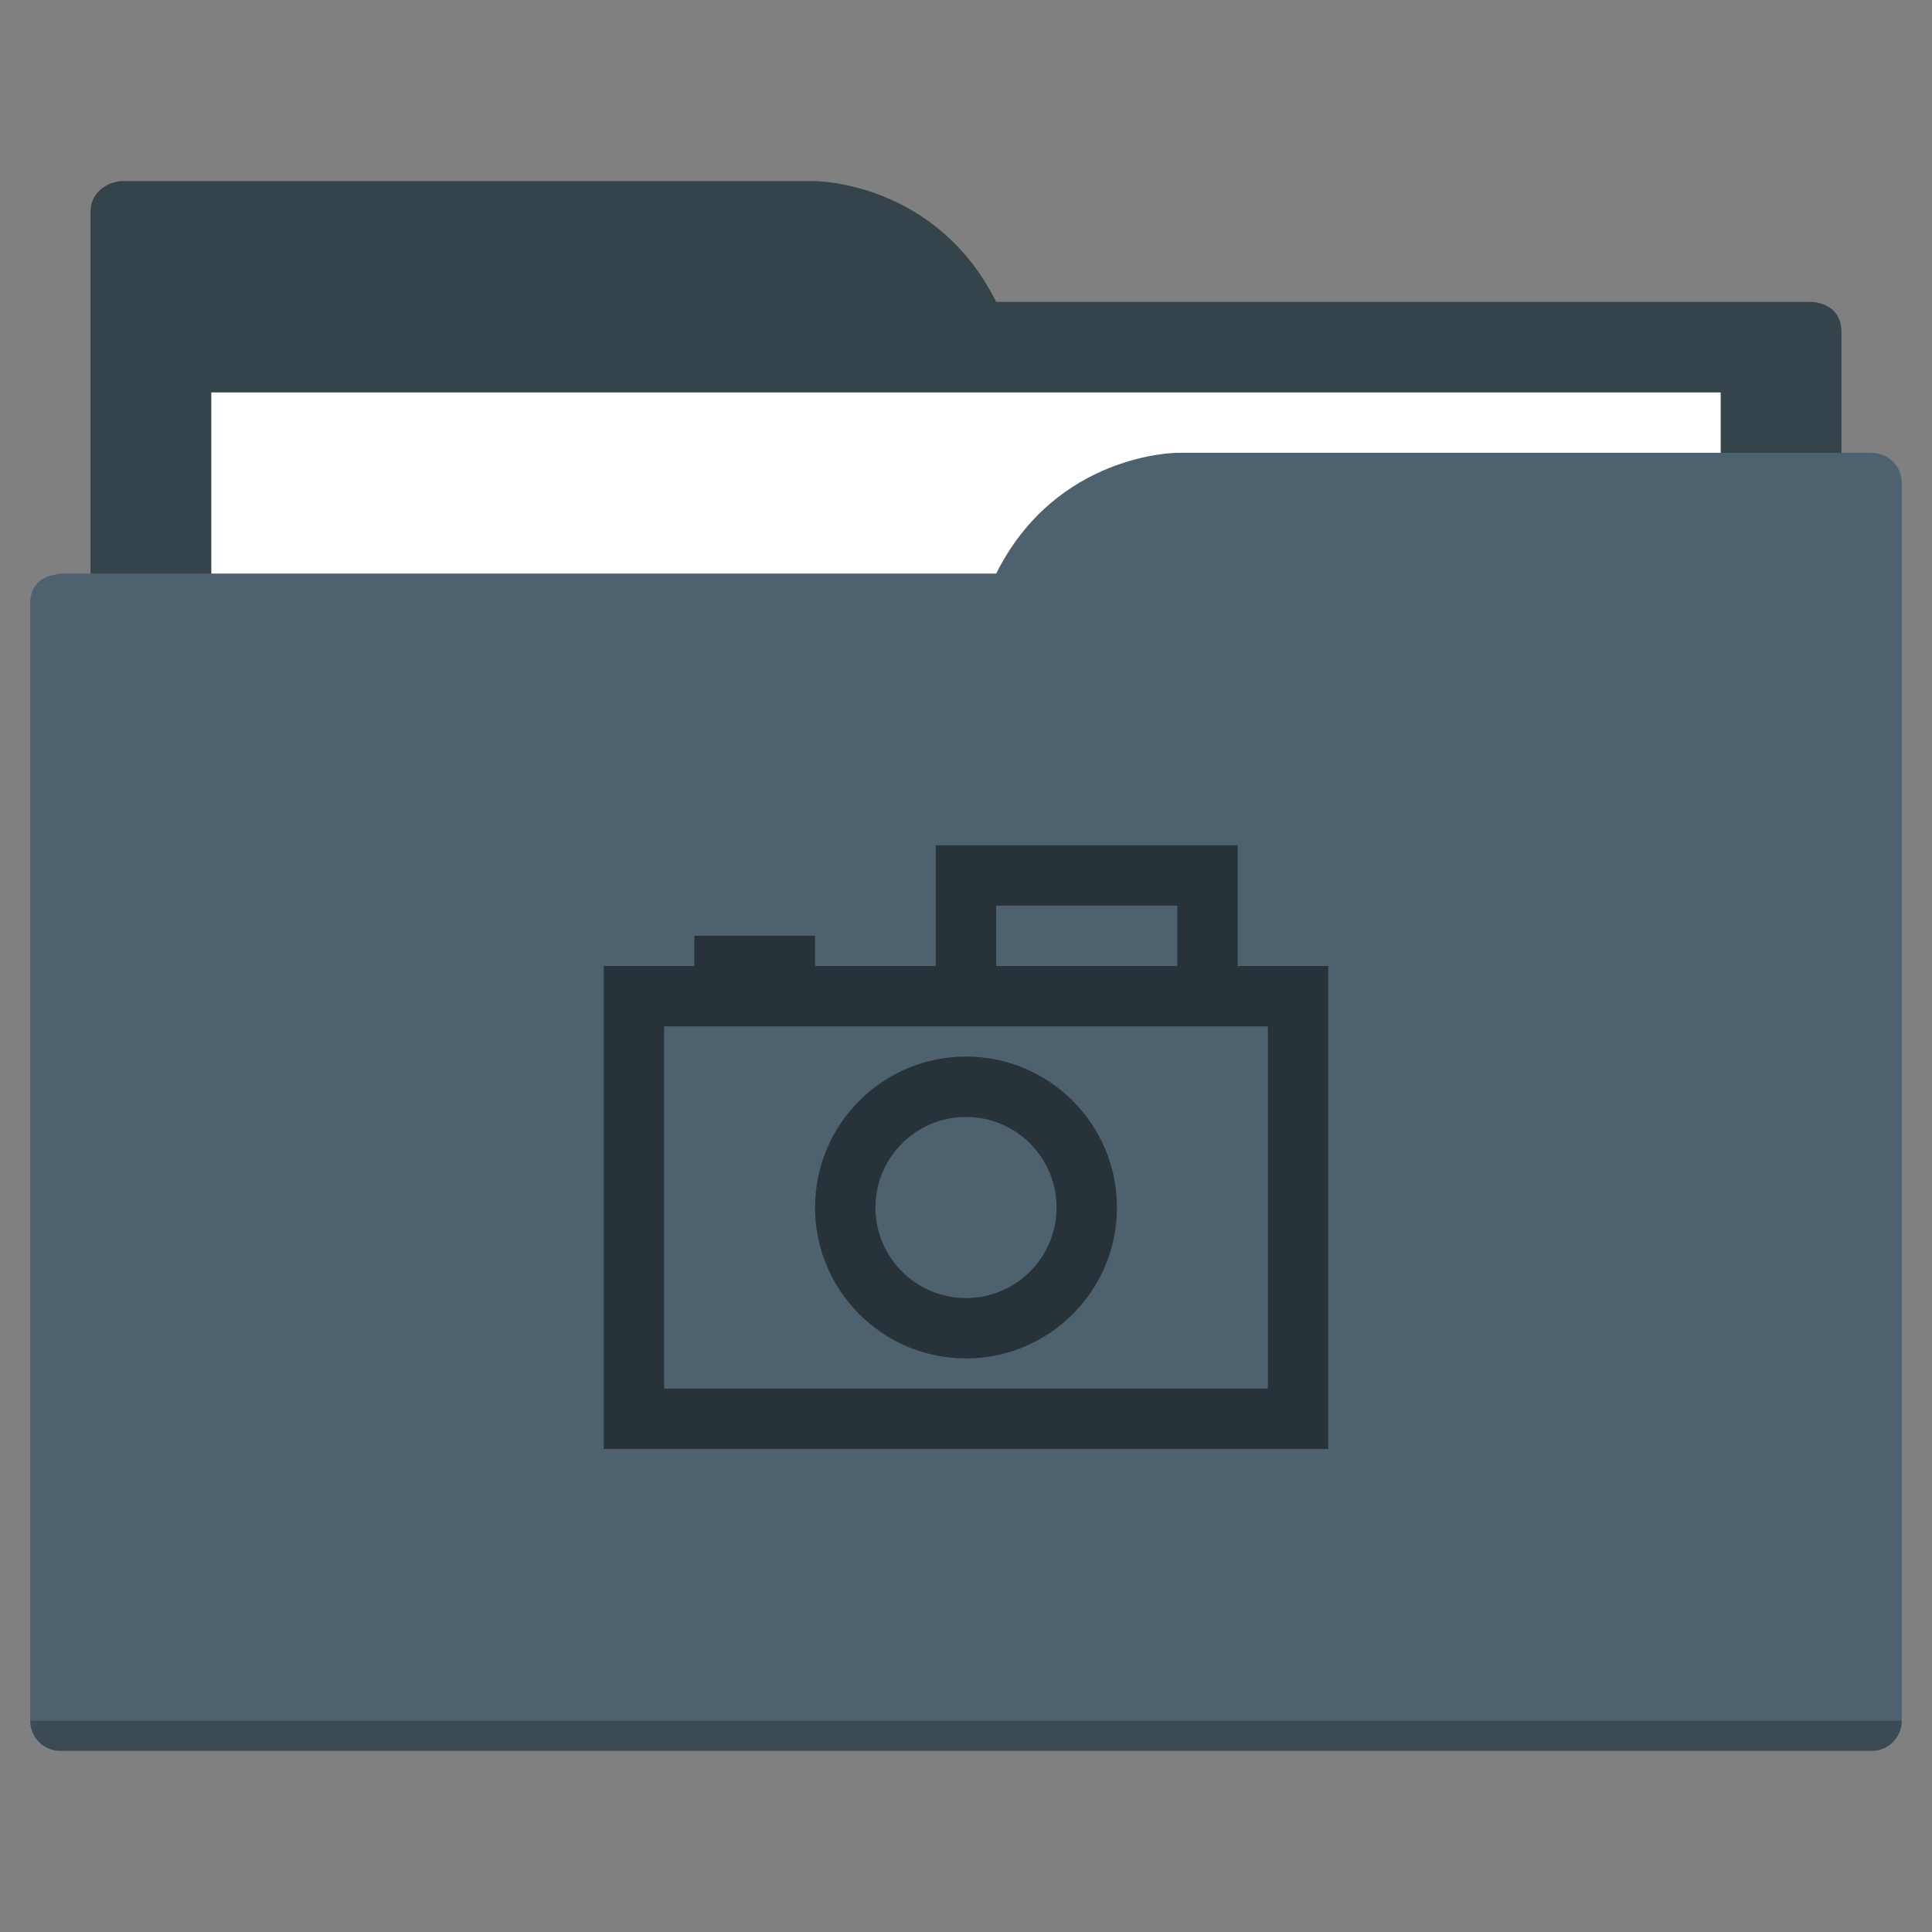 <?xml version="1.0" encoding="UTF-8"?>
<svg xmlns="http://www.w3.org/2000/svg" xmlns:xlink="http://www.w3.org/1999/xlink" width="24px" height="24px" viewBox="0 0 24 24" version="1.1">
<rect x="0" y="0" width="24" height="24" fill="#808080" stroke="none"/>
<defs>
<filter id="alpha" filterUnits="objectBoundingBox" x="0%" y="0%" width="100%" height="100%">
  <feColorMatrix type="matrix" in="SourceGraphic" values="0 0 0 0 1 0 0 0 0 1 0 0 0 0 1 0 0 0 1 0"/>
</filter>
<mask id="mask0">
  <g filter="url(#alpha)">
<rect x="0" y="0" width="24" height="24" style="fill:rgb(0%,0%,0%);fill-opacity:0.25;stroke:none;"/>
  </g>
</mask>
<clipPath id="clip1">
  <rect x="0" y="0" width="24" height="24"/>
</clipPath>
<g id="surface5" clip-path="url(#clip1)">
<path style=" stroke:none;fill-rule:nonzero;fill:rgb(0%,0%,0%);fill-opacity:1;" d="M 0.375 21.375 C 0.375 21.582 0.543 21.75 0.75 21.75 L 23.25 21.75 C 23.457 21.75 23.625 21.582 23.625 21.375 Z M 0.375 21.375 "/>
</g>
</defs>
<g id="surface1">
<path style=" stroke:none;fill-rule:evenodd;fill:rgb(20.784%,26.275%,29.412%);fill-opacity:1;" d="M 1.5 2.25 C 1.293 2.27 1.125 2.418 1.125 2.625 L 1.125 18.375 L 22.875 18.375 L 22.875 4.125 C 22.875 3.75 22.5 3.75 22.5 3.75 L 12.375 3.75 C 11.625 2.25 10.125 2.25 10.125 2.25 Z M 1.5 2.25 "/>
<path style=" stroke:none;fill-rule:nonzero;fill:rgb(100%,100%,100%);fill-opacity:1;" d="M 2.625 4.875 L 21.375 4.875 L 21.375 16.875 L 2.625 16.875 Z M 2.625 4.875 "/>
<path style=" stroke:none;fill-rule:evenodd;fill:rgb(30.588%,38.039%,43.137%);fill-opacity:1;" d="M 14.625 5.625 C 14.625 5.625 13.125 5.625 12.375 7.125 L 0.75 7.125 C 0.75 7.125 0.699 7.133 0.641 7.148 C 0.625 7.152 0.605 7.156 0.59 7.164 C 0.488 7.203 0.375 7.293 0.375 7.5 L 0.375 21.375 C 0.375 21.582 0.543 21.75 0.75 21.75 L 23.25 21.75 C 23.457 21.75 23.625 21.582 23.625 21.375 L 23.625 6 C 23.625 5.793 23.457 5.625 23.25 5.625 Z M 14.625 5.625 "/>
<use xlink:href="#surface5" mask="url(#mask0)"/>
<path style=" stroke:none;fill-rule:nonzero;fill:rgb(15.686%,20%,22.353%);fill-opacity:1;" d="M 11.625 10.5 L 11.625 12 L 10.125 12 L 10.125 11.625 L 8.625 11.625 L 8.625 12 L 7.5 12 L 7.5 18 L 16.5 18 L 16.5 12 L 15.375 12 L 15.375 10.5 Z M 12.375 11.25 L 14.625 11.25 L 14.625 12 L 12.375 12 Z M 8.25 12.75 L 15.75 12.75 L 15.75 17.25 L 8.25 17.25 Z M 12 13.125 C 10.965 13.125 10.125 13.965 10.125 15 C 10.125 16.035 10.965 16.875 12 16.875 C 13.035 16.875 13.875 16.035 13.875 15 C 13.875 13.965 13.035 13.125 12 13.125 Z M 12 13.875 C 12.621 13.875 13.125 14.379 13.125 15 C 13.125 15.621 12.621 16.125 12 16.125 C 11.379 16.125 10.875 15.621 10.875 15 C 10.875 14.379 11.379 13.875 12 13.875 Z M 12 13.875 "/>
</g>
</svg>
